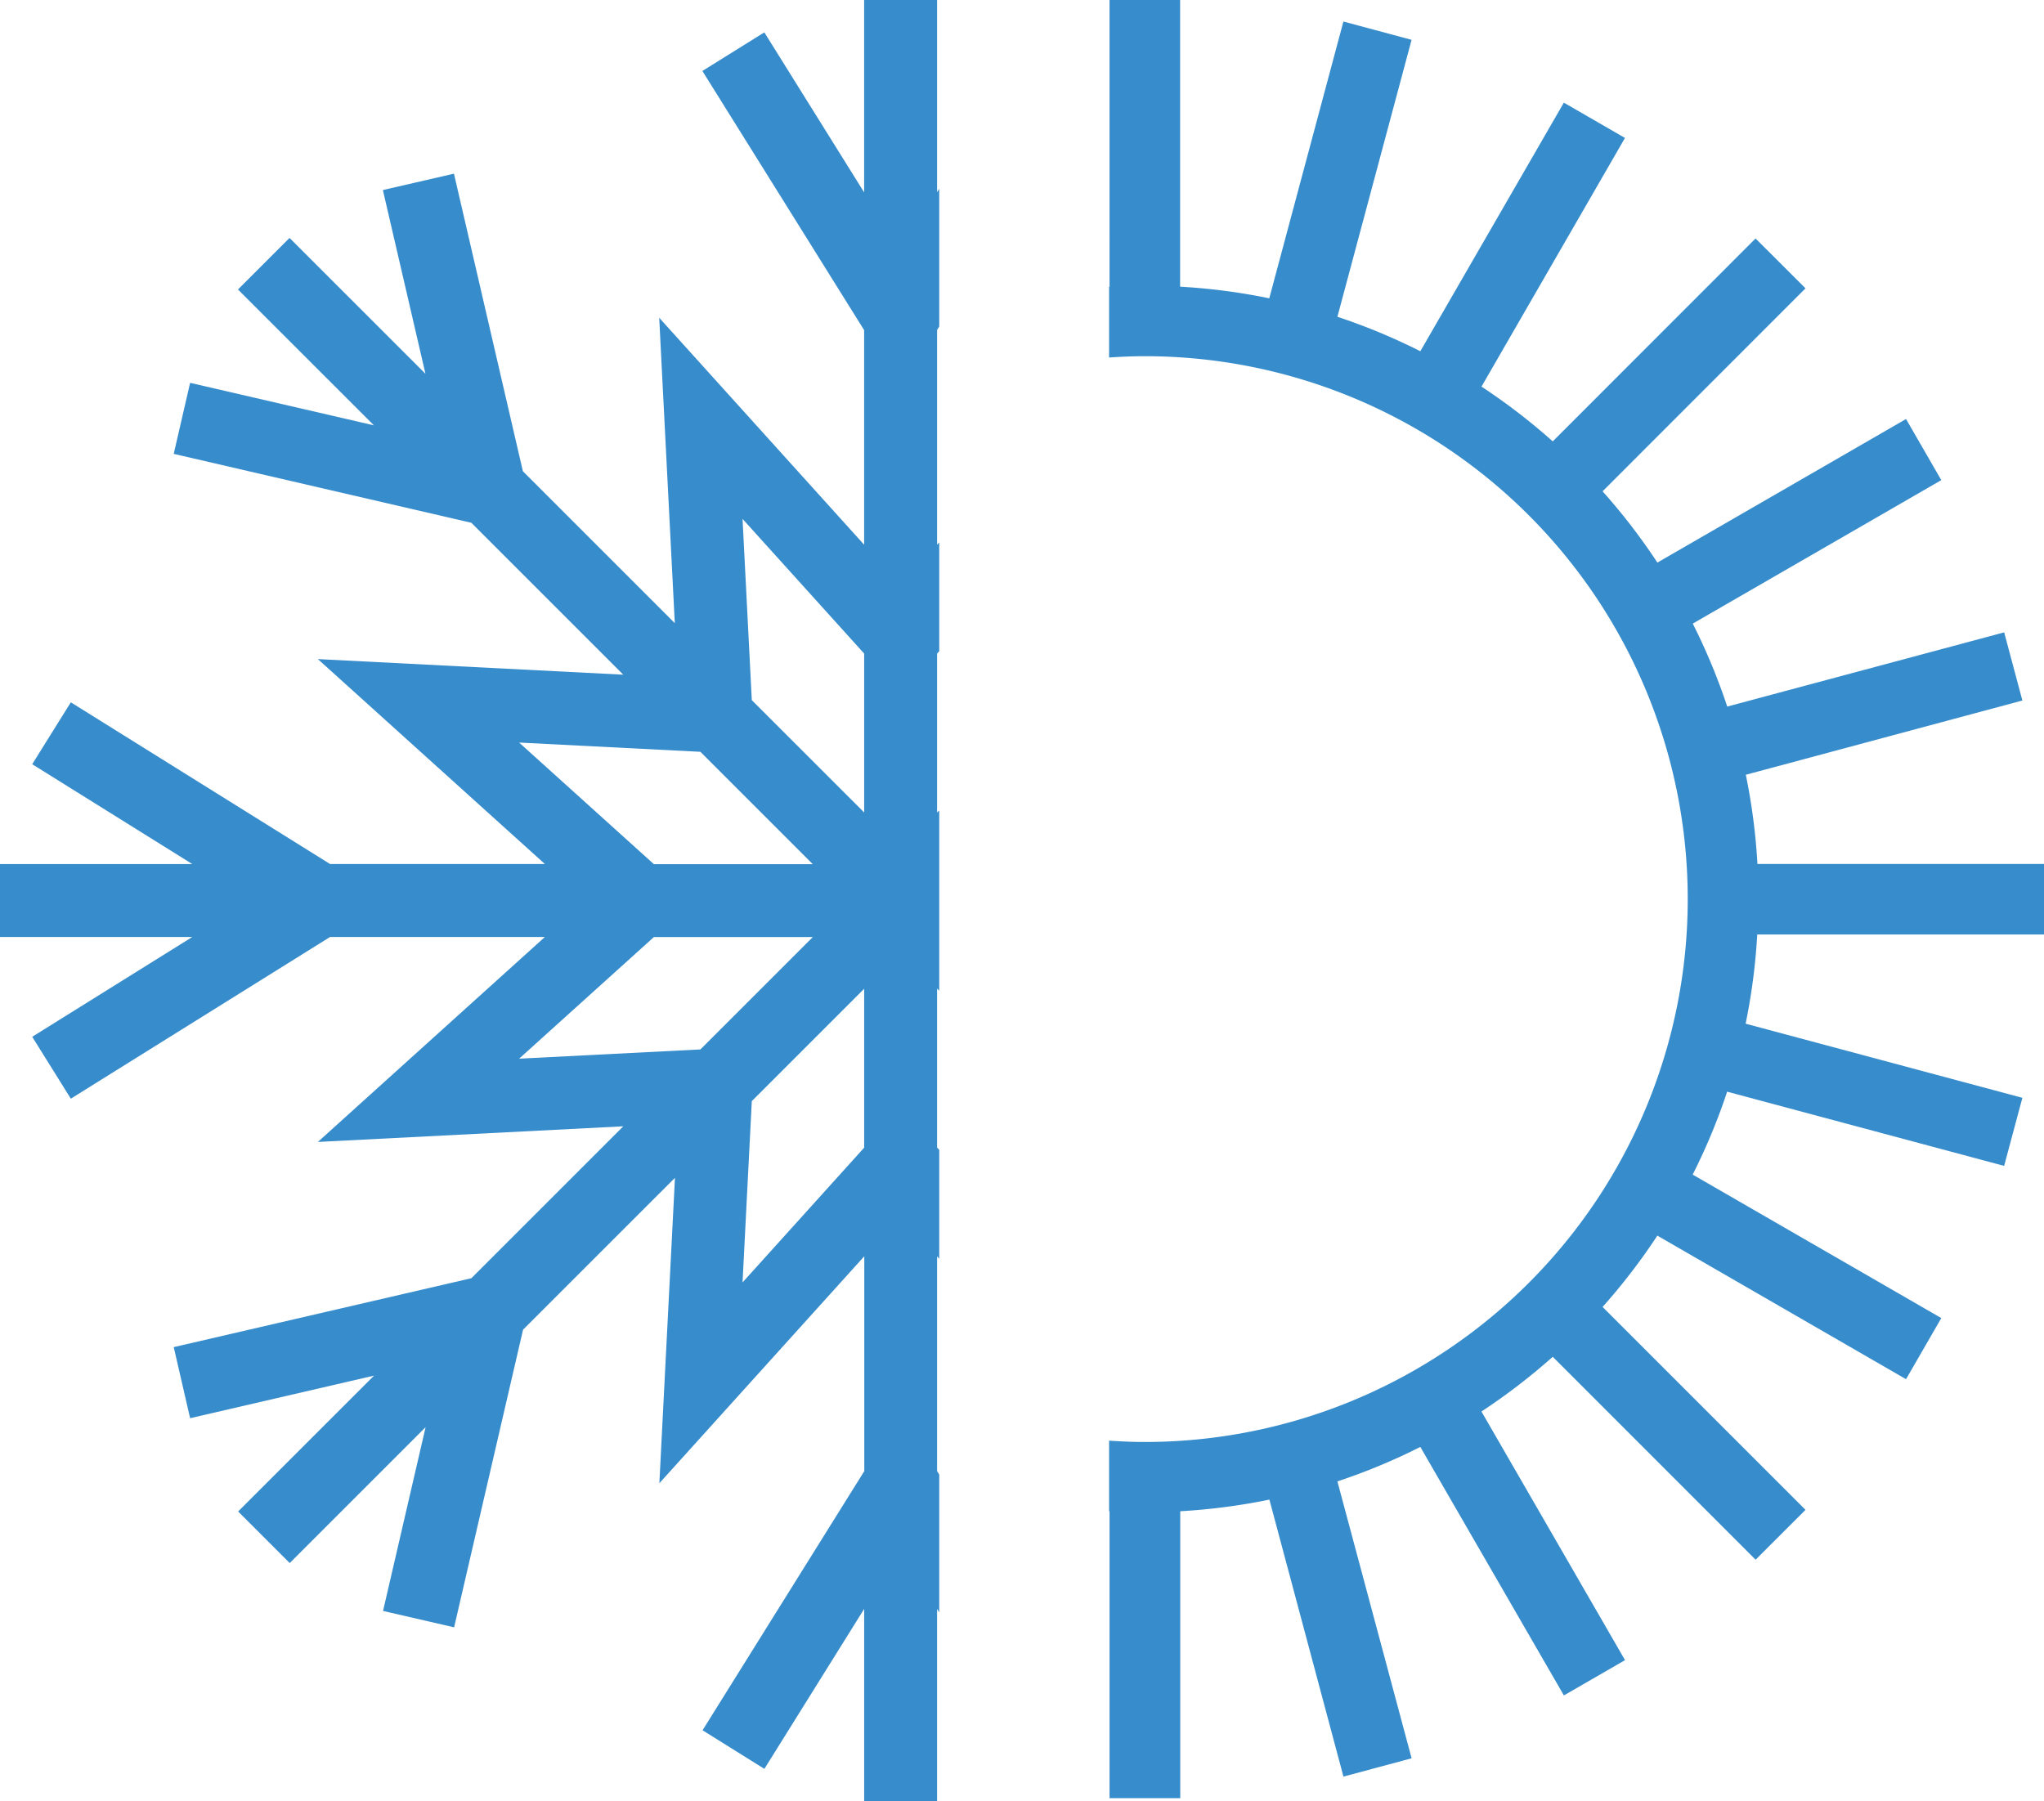 <svg xmlns="http://www.w3.org/2000/svg" xmlns:xlink="http://www.w3.org/1999/xlink" width="49.931" height="44" viewBox="0 0 49.931 44">
  <defs>
    <clipPath id="clip-path">
      <rect id="Rectangle_6483" data-name="Rectangle 6483" width="49.931" height="44" fill="#378ccc"/>
    </clipPath>
  </defs>
  <g id="Groupe_5917" data-name="Groupe 5917" transform="translate(49.931 43.999) rotate(180)">
    <path id="Tracé_11644" data-name="Tracé 11644" d="M229.327,28.032V24.15l2.745,2.744.226,4.428Zm4-2.4-2.745-2.745h3.882l3.292,2.971Zm0-7.271,4.429-.226-3.292,2.971h-3.882Zm-4-2.4,2.971-3.292-.226,4.429-2.745,2.745ZM227.546,0V4.693l-.053-.084V7.975l.053.085v5.247l-.053-.059v2.658l.053.06v3.882l-.053-.052V24.2l.053-.052v3.882l-.053.06v2.658l.053-.058v5.247l-.053.085v3.366l.053-.085V44h1.782V39.3l2.438,3.908,1.513-.943-3.951-6.331V30.691l5.006,5.545-.381-7.461,3.711,3.711,1.684,7.27,1.736-.4-1.04-4.489,3.32,3.319,1.26-1.259-3.32-3.319,4.489,1.038.4-1.735-7.271-1.684-3.711-3.711,7.461.381-5.545-5.006h5.248l6.332,3.95.943-1.512-3.91-2.439h4.7V21.108h-4.7l3.91-2.438-.943-1.512-6.332,3.95h-5.248l5.545-5.007-7.461.382,3.711-3.711,7.271-1.684-.4-1.736L241.3,10.392l3.32-3.319-1.26-1.26-3.32,3.32,1.04-4.49-1.736-.4-1.684,7.271-3.711,3.71.381-7.461-5.006,5.545V8.059l3.951-6.331L231.765.785l-2.438,3.908V0Z" transform="translate(-200.506)" fill="#378ccc"/>
    <g id="Groupe_5918" data-name="Groupe 5918" transform="translate(0 -0.001)">
      <g id="Groupe_5917-2" data-name="Groupe 5917" clip-path="url(#clip-path)">
        <path id="Tracé_11645" data-name="Tracé 11645" d="M22.838,35.786c-.289.019-.579.032-.872.032a13.263,13.263,0,0,1,0-26.526c.293,0,.584.013.872.032V7.6h-.011V.59H21.1V7.6a14.978,14.978,0,0,0-2.178.284L17.113,1.117l-1.665.447,1.813,6.765a14.856,14.856,0,0,0-2.026.842L11.728,3.1l-1.493.862,3.507,6.074A15.168,15.168,0,0,0,12,11.373L7.045,6.416,5.826,7.634l4.957,4.957a15.021,15.021,0,0,0-1.338,1.742L3.37,10.826l-.861,1.493,6.073,3.505a14.891,14.891,0,0,0-.842,2.026L.974,16.037.528,17.7l6.761,1.811a14.97,14.97,0,0,0-.284,2.179H0v1.723H7a15.069,15.069,0,0,0,.284,2.179L.528,27.406l.445,1.665,6.765-1.813a14.967,14.967,0,0,0,.842,2.027L2.509,32.79l.861,1.493,6.074-3.507a15.03,15.03,0,0,0,1.339,1.741L5.826,37.476l1.22,1.218L12,33.737a15.127,15.127,0,0,0,1.741,1.338L10.236,41.15l1.493.862,3.506-6.073a14.918,14.918,0,0,0,2.026.842l-1.812,6.766,1.665.447,1.811-6.762a14.946,14.946,0,0,0,2.178.284V44.52h1.724V37.514h.011Z" transform="translate(0 -0.52)" fill="#378ccc"/>
      </g>
    </g>
  </g>
</svg>

